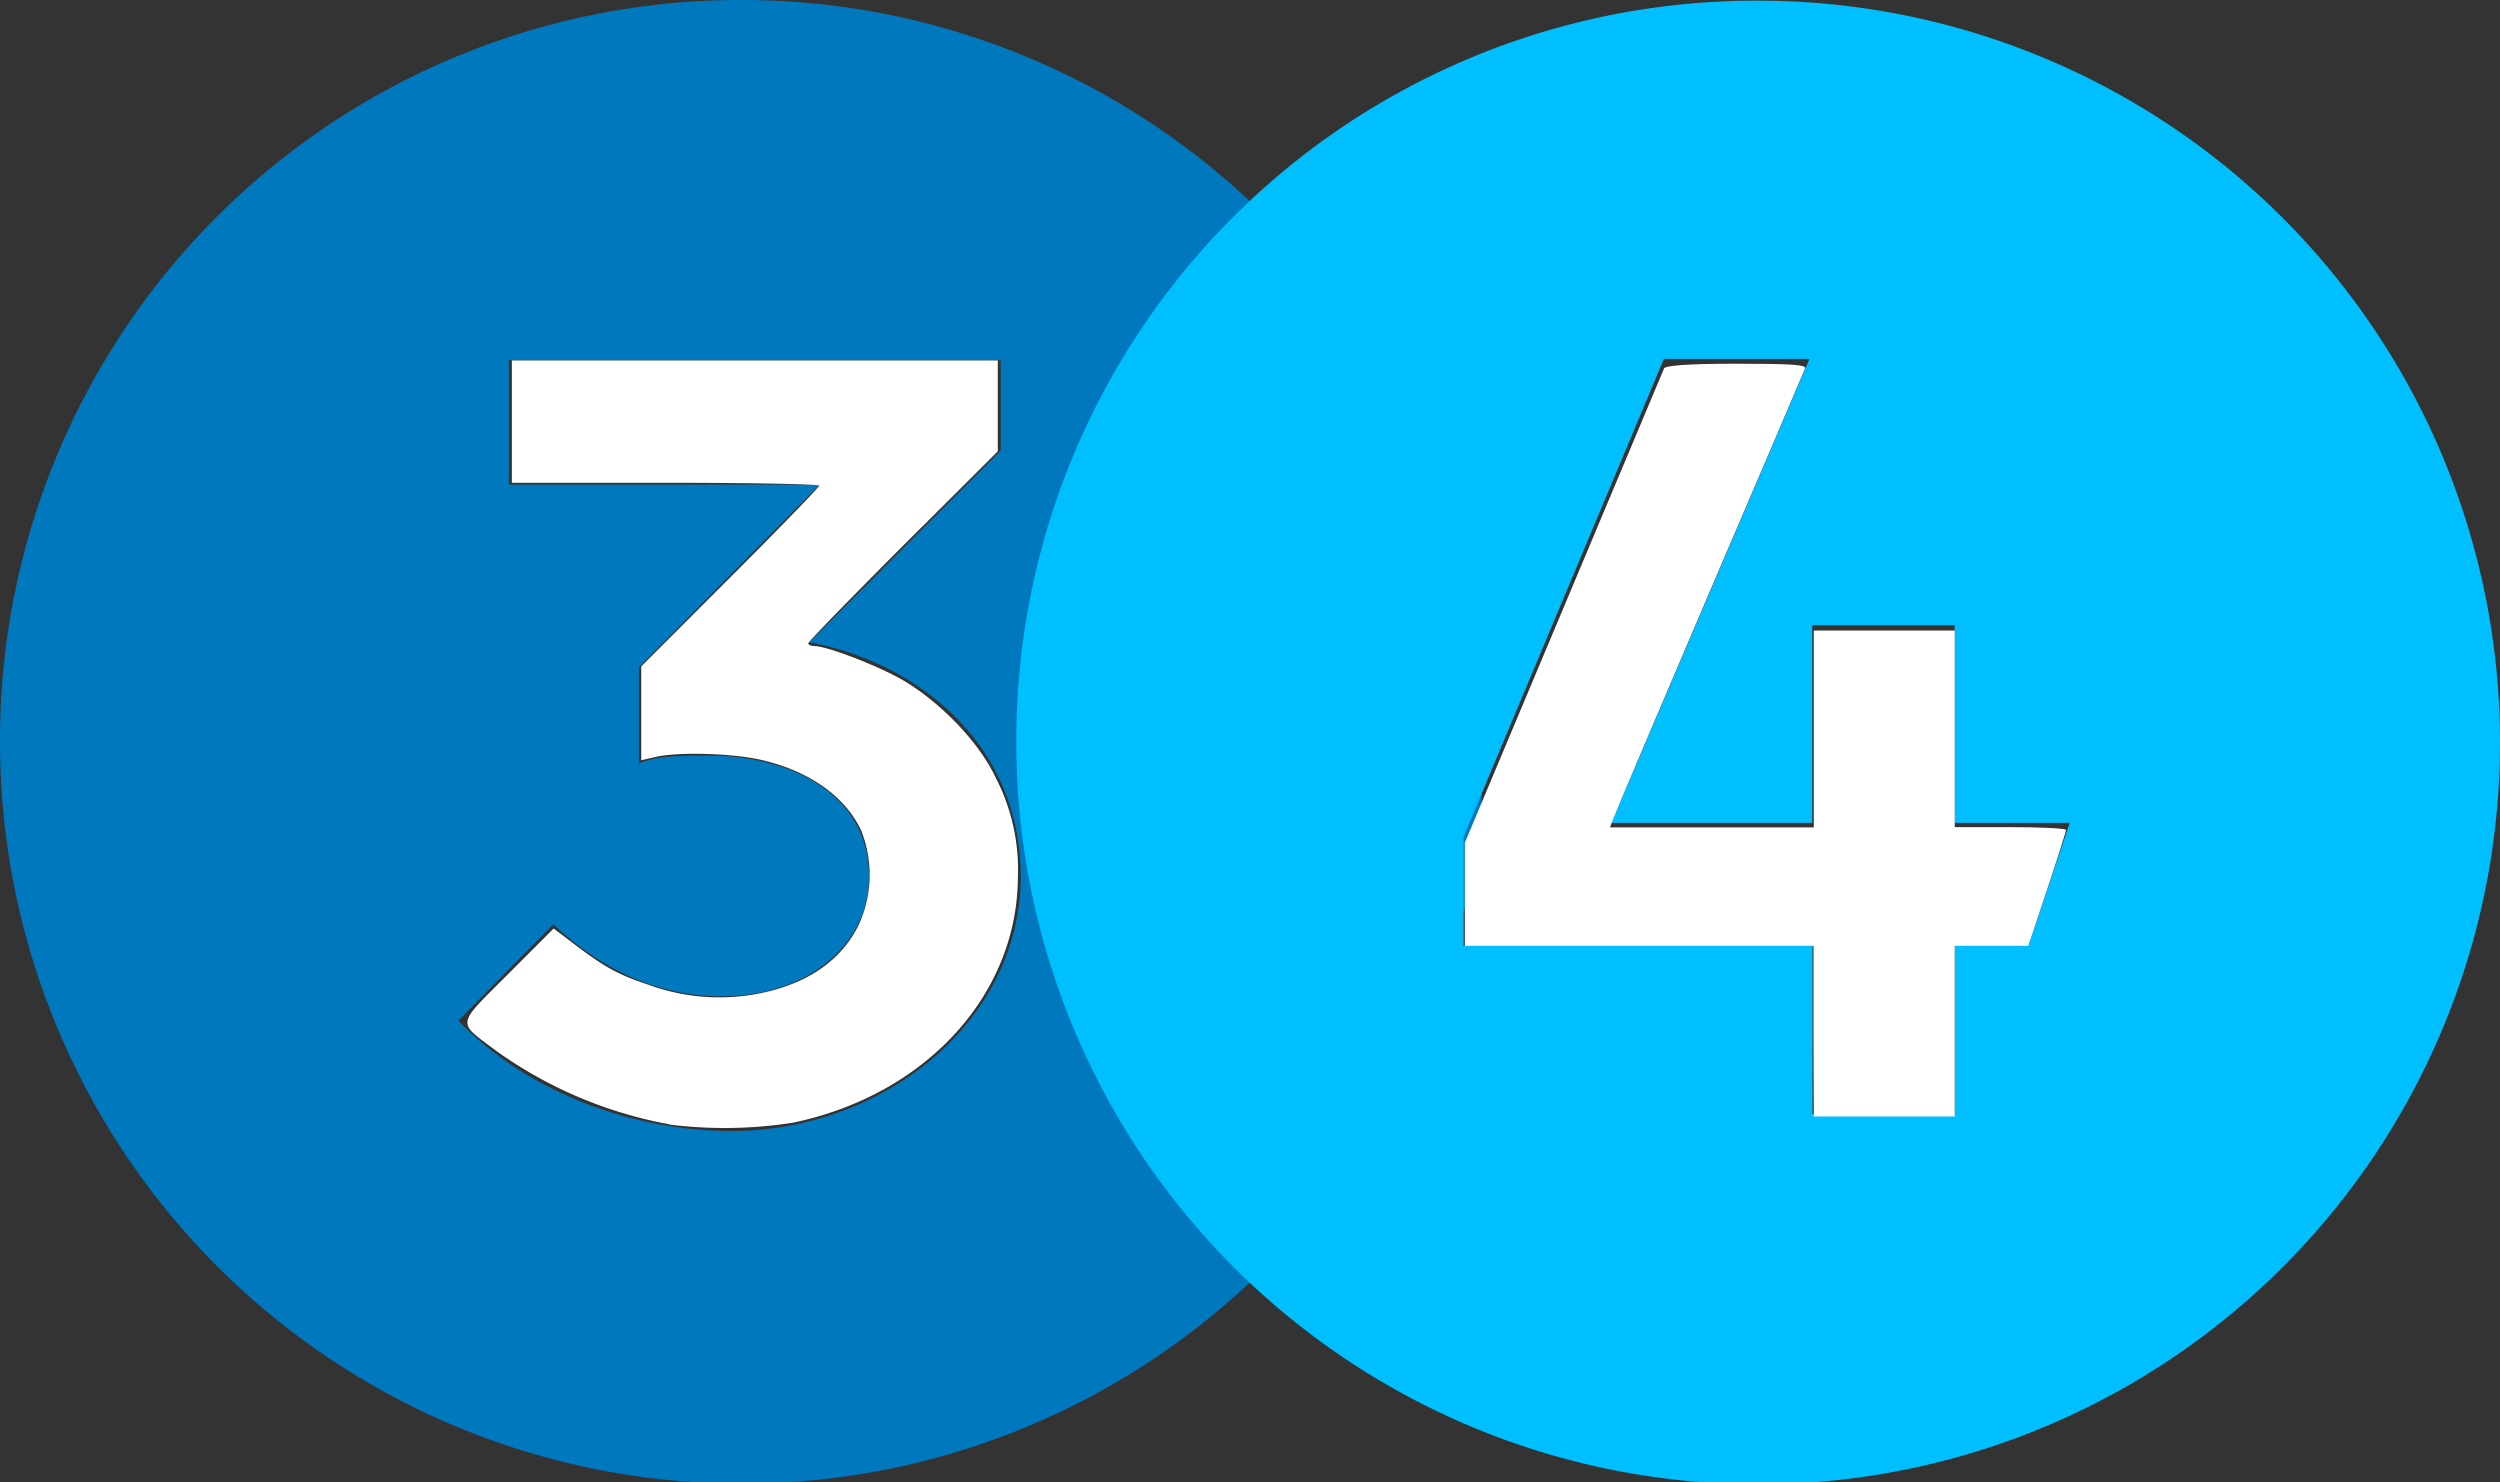 <svg xmlns="http://www.w3.org/2000/svg" viewBox="0 0 337 199.8"><rect x="0" y="0" width="337" height="199.8" fill="#333333" stroke="none"/><defs><style>.cls-1{fill:#0078be;}.cls-2{fill:#fff;}.cls-3{fill:#00bfff;}</style></defs><title>Asset 9</title><g id="Layer_2" data-name="Layer 2"><g id="Layer_5" data-name="Layer 5"><g id="layer1"><g id="g326"><g id="g2999"><g id="g2996"><g id="g3003"><path id="path328" class="cls-1" d="M0,100A100,100,0,1,0,100,0,99.78,99.78,0,0,0,0,100m74.58,24.59c7.44,7,15.29,9.71,22.75,9.71,11.35,0,19.81-6.8,19.81-16.13,0-11.37-10.94-16.31-21.49-16.31-3.71,0-7.24,0-9.49,1.05v-13l24.36-24.59H68.6V48.56h66.3V60.73L109.09,86.57c14.46,2.68,28.5,13.62,28.5,31.59,0,19.43-18.38,34.3-39,34.3-13.86,0-27.89-5.59-36.8-14.87Z"/></g></g></g></g><g id="g2992"><g id="g2989"><path id="path2987" class="cls-2" d="M90.21,151.55a57.9,57.9,0,0,1-23.35-9.92c-5.32-4-5.44-3.23,1.6-10.29l6.17-6.18,2.79,2.12c4.13,3.13,5.89,4.1,10.06,5.49a27.79,27.79,0,0,0,14,1.31c6.86-1.16,11.69-4.3,14.19-9.23a16.19,16.19,0,0,0,.44-12.84c-2.17-4.73-7.25-8.25-13.92-9.67-3.87-.81-11-1-13.87-.29l-1.88.43V89.83l12-12c6.6-6.6,12-12.17,12-12.37s-9.33-.38-20.75-.38H69V48.59h65.5V60.84L121.71,73.59c-7,7-12.75,12.91-12.75,13.12s.36.38.79.38c1.74,0,8.67,2.68,12,4.62,5.06,3,10.12,8.26,12.35,12.88a27.13,27.13,0,0,1,3.11,13.75c-.12,15.85-12.47,29.27-30.33,33a59.61,59.61,0,0,1-16.62.25Z"/></g></g></g></g><g id="Layer_6" data-name="Layer 6"><g id="layer1-2" data-name="layer1"><g id="g2992-2" data-name="g2992"><g id="g348"><path id="path350" class="cls-3" d="M137,100A100,100,0,1,0,236.9.09,99.68,99.68,0,0,0,137,100m60.29,27.47V112.78l27-64.4h19.63l-26.63,62.34v.2h27V84.29h19.2v26.63H279l-5.57,16.54h-9.91v22.7h-19.2v-22.7Z"/></g><g id="g2989-2" data-name="g2989"><path id="path2987-2" data-name="path2987" class="cls-2" d="M244.46,139v-11.5h-47V113.6l13.3-31.66c7.32-17.41,13.42-31.94,13.56-32.28s2.62-.63,9.75-.63c7.4,0,9.45.14,9.26.63s-5.91,13.86-12.84,30.05-12.79,30-13,30.62l-.46,1.2h27.47V85h19v26.5H271c4.13,0,7.5.17,7.5.38s-1.14,3.8-2.54,8l-2.54,7.62h-9.92v23h-19Z"/></g></g></g></g></g></svg>